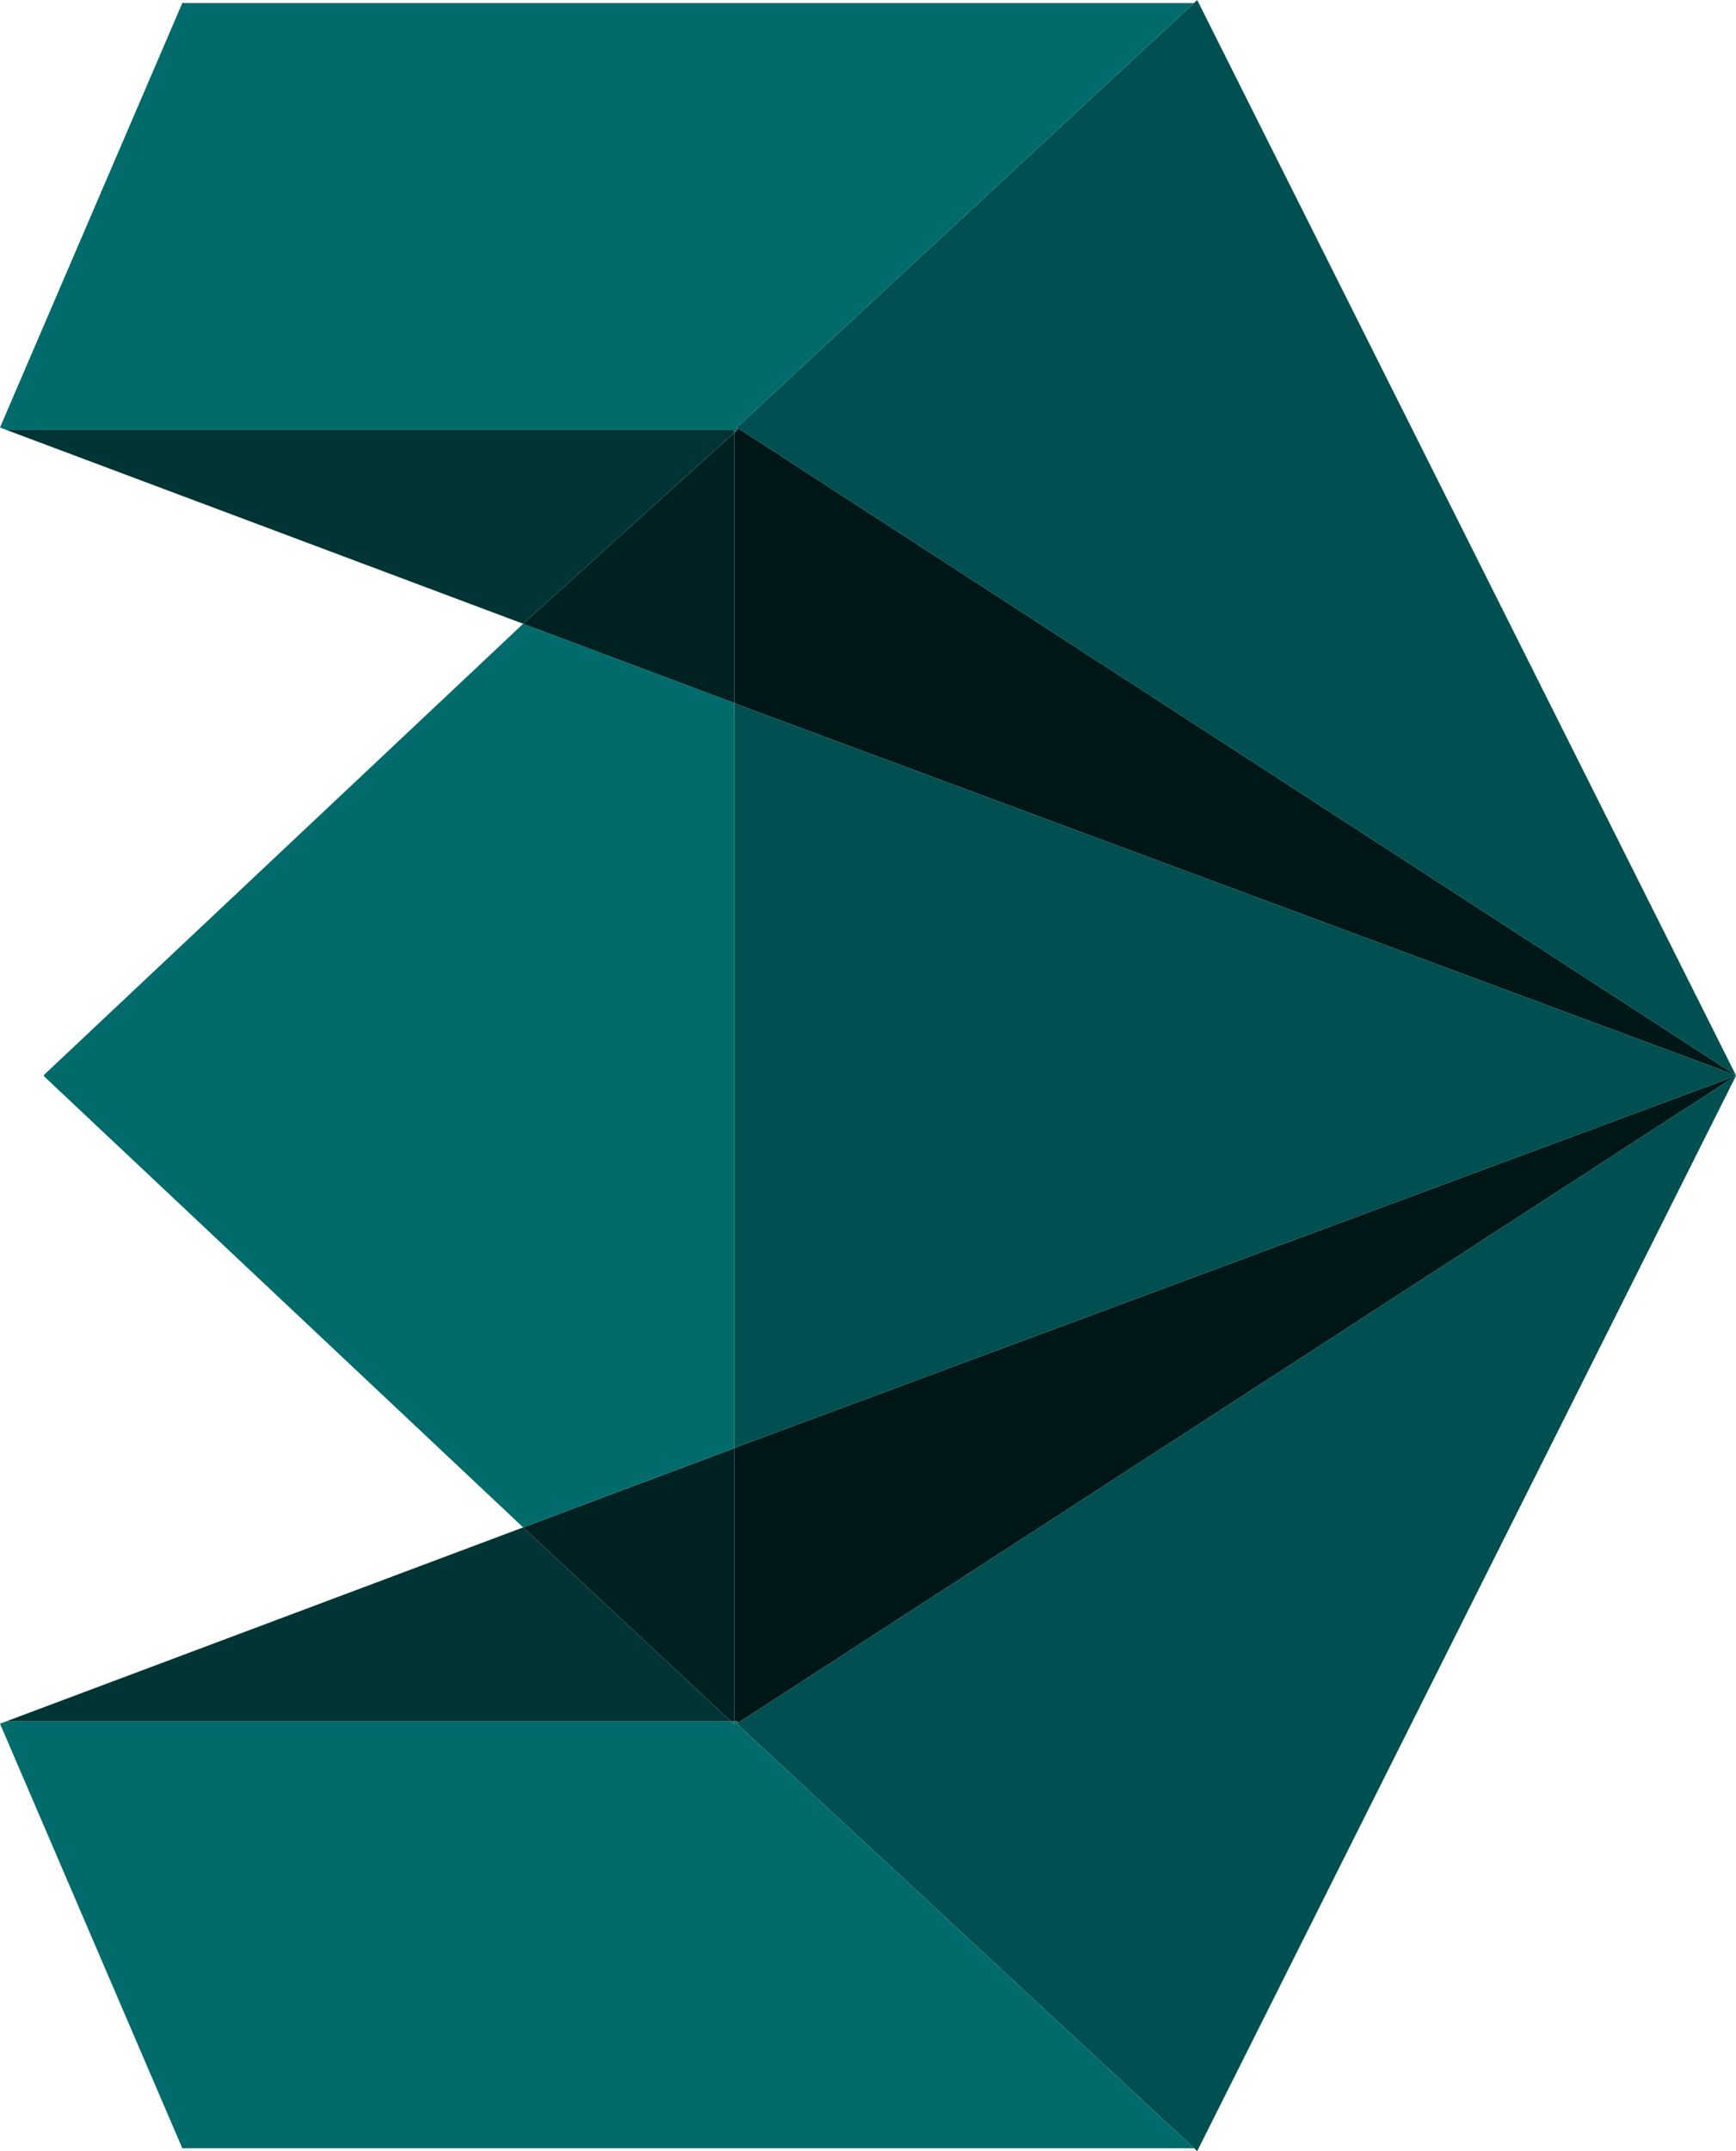 <svg width="451.66" height="559.38" viewBox="0 0 1663.8 2060.6" id="Layer_1" version="1.1" xmlns="http://www.w3.org/2000/svg"><style id="style1">.st19{fill:#015051}.st20{fill:#016b6b}.st21{fill:#002122}</style><linearGradient id="SVGID_1_" gradientUnits="userSpaceOnUse" x1="651.76" y1="1581.05" x2="2295.7" y2="1581.05" gradientTransform="matrix(1 0 0 -1 0 3000)"><stop offset=".5" stop-color="#eaeaea" id="stop28"/><stop offset=".5" stop-color="#ececec" id="stop29"/><stop offset=".5" stop-color="#f3f3f3" id="stop30"/><stop offset=".5" stop-color="#fefefe" id="stop31"/><stop offset=".5" stop-color="#fff" id="stop32"/></linearGradient><linearGradient id="SVGID_2_" gradientUnits="userSpaceOnUse" x1="654" y1="1585.72" x2="2297" y2="1585.72" gradientTransform="matrix(1 0 0 -1 0 3000)"><stop offset=".5" stop-color="#eaeaea" id="stop34"/><stop offset=".5" stop-color="#ececec" id="stop35"/><stop offset=".5" stop-color="#f3f3f3" id="stop36"/><stop offset=".5" stop-color="#fefefe" id="stop37"/><stop offset=".5" stop-color="#fff" id="stop38"/></linearGradient><path d="m706.5 674.3-2.8-1V414.5l2.9-2.6 1-1.6 956.2 619.8-957.4-355.5zm0 712-.1-.3 957.4-355.5-956.3 619.8-.9-1.4h-2.9v-261.6z" id="path40" style="display:inline;fill:#001717"/><path class="st19" d="m1147.4 0 516.4 1030.1-956.2-619.8-1.2-.8.2-.5L1144.3 2.9zm516.4 1030.5-516.4 1030.1-2.9-2.8-437.9-406.2-.2-.5 1.1-.8z" id="path41" style="display:inline"/><path class="st20" d="m706.4 409.5 1.2.8-1 1.6H6.3L0 409.5l174.9-407 .9.4h968.5L706.6 409Zm.2 2.4-2.9 2.6v-2.6zm0 1237 .9 1.4-1.1.8.2.5 437.9 406.2H175.8l-.9.4L0 1651.1l5.9-2.2h694.7l3.1 2.9v-2.9z" id="path42" style="display:inline"/><path class="st19" d="m706.4 674.6 957.4 355.5v.4L706.4 1386l.1.3-2.8 1v-714l2.8 1z" id="path43" style="display:inline"/><path class="st20" d="M703.7 1648.9v2.9l-3.1-2.9z" id="path44" style="display:inline"/><path class="st21" d="M703.7 1387.3v261.6h-3.1l-199.2-185.8Z" id="path45" style="display:inline"/><path class="st20" d="M703.7 1386.4v.9l-202.3 75.8-459.3-432.2v-1.2l459.3-432.2 202.3 75.8v357.8z" id="path46" style="display:inline"/><path class="st21" d="M703.7 414.5v258.8l-202.3-75.8Z" id="path47" style="display:inline"/><path d="M703.7 411.9v2.6l-202.3 183L6.3 411.9Zm-3.1 1237H5.9l495.5-185.8z" id="path48" style="display:inline;fill:#013535"/></svg>